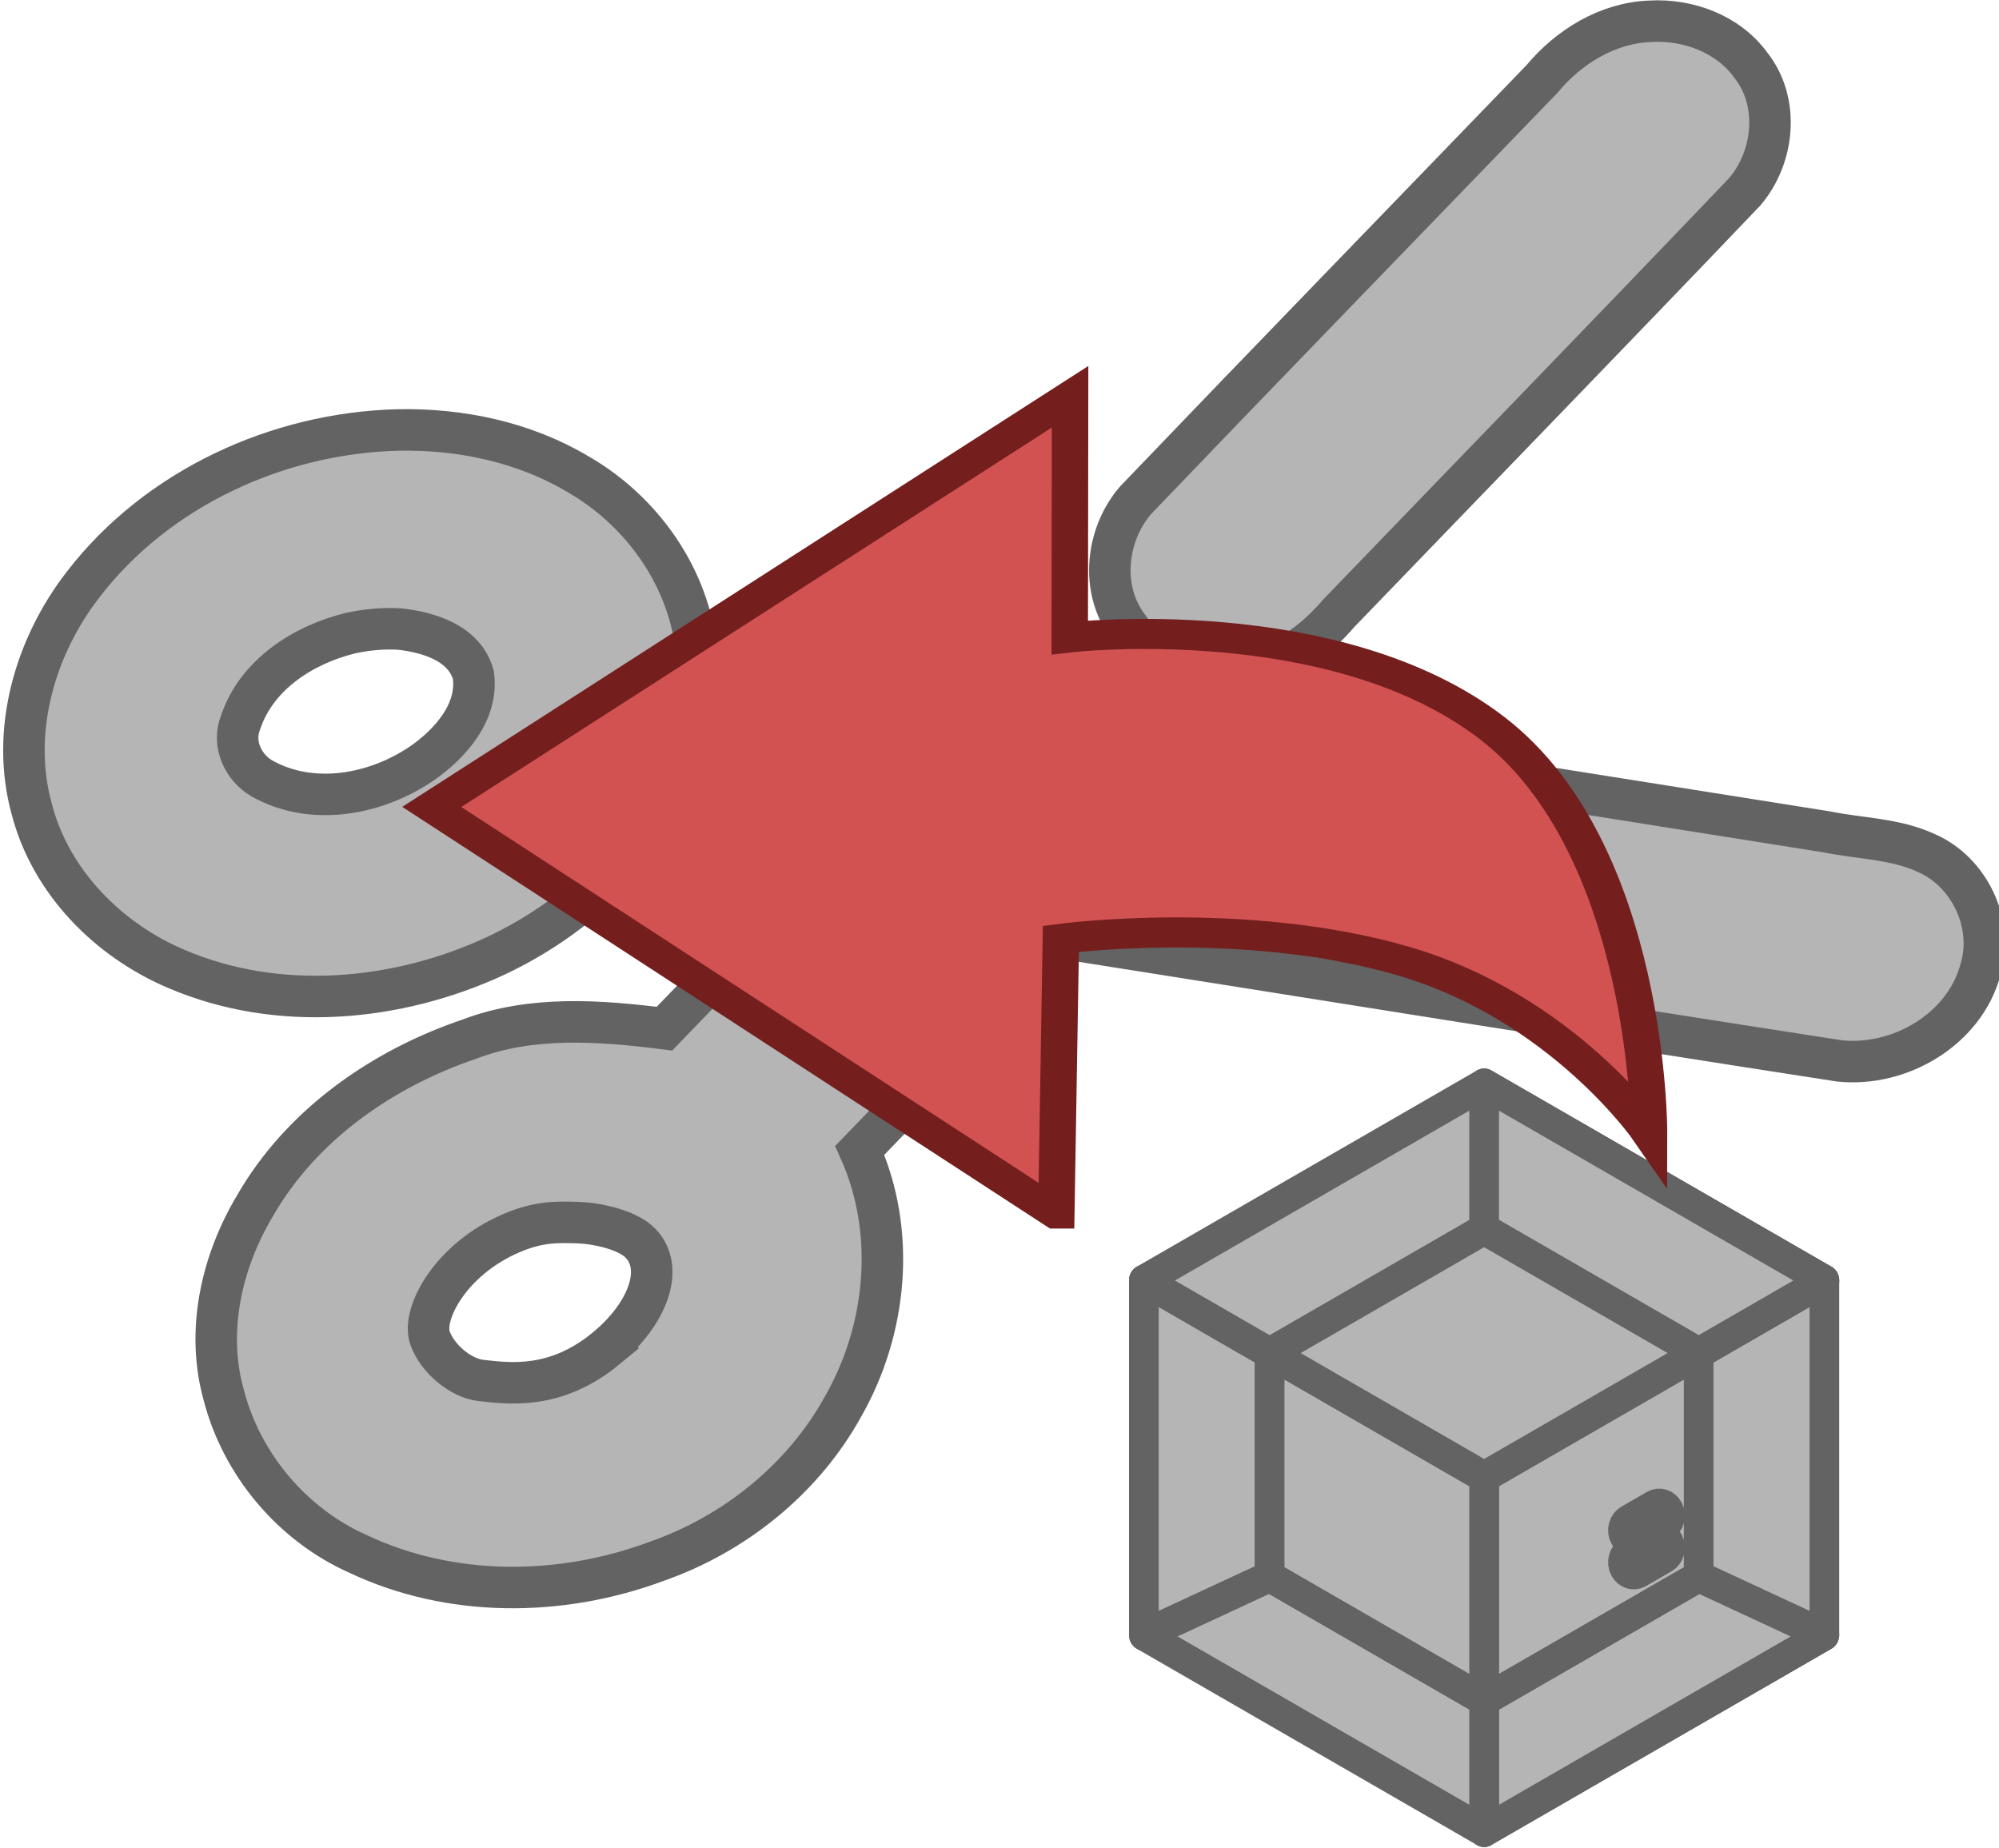 <?xml version="1.0" encoding="UTF-8" standalone="no"?>
<!-- Created with Inkscape (http://www.inkscape.org/) -->

<svg
   width="34.64mm"
   height="32.023mm"
   viewBox="0 0 34.64 32.023"
   version="1.1"
   id="svg5"
   inkscape:version="1.1.2 (0a00cf5339, 2022-02-04)"
   sodipodi:docname="revertCutVolume.svg"
   xmlns:inkscape="http://www.inkscape.org/namespaces/inkscape"
   xmlns:sodipodi="http://sodipodi.sourceforge.net/DTD/sodipodi-0.dtd"
   xmlns="http://www.w3.org/2000/svg"
   xmlns:svg="http://www.w3.org/2000/svg">
  <sodipodi:namedview
     id="namedview7"
     pagecolor="#ffffff"
     bordercolor="#666666"
     borderopacity="1.0"
     inkscape:pageshadow="2"
     inkscape:pageopacity="0.0"
     inkscape:pagecheckerboard="0"
     inkscape:document-units="mm"
     showgrid="false"
     inkscape:zoom="3.6233468"
     inkscape:cx="47.883907"
     inkscape:cy="74.654736"
     inkscape:window-width="1920"
     inkscape:window-height="1126"
     inkscape:window-x="0"
     inkscape:window-y="0"
     inkscape:window-maximized="1"
     inkscape:current-layer="g99"
     fit-margin-top="0"
     fit-margin-left="0"
     fit-margin-right="0"
     fit-margin-bottom="0" />
  <defs
     id="defs2" />
  <g
     inkscape:label="Calque 1"
     inkscape:groupmode="layer"
     id="layer1"
     transform="translate(-110.331,-71.233)">
    <g
       id="g99"
       transform="matrix(0.265,0,0,0.265,76.791,67.928)">
      <g
         id="g1882"
         transform="translate(123.369,11.32)">
        <g
           id="g793-3-1-3"
           transform="matrix(0.124,-0.092,0,0.181,222.429,215.205)">
          <g
             id="g791-0-2-2" />
        </g>
        <g
           id="g999-0"
           transform="matrix(0.248,0,0,0.244,196.435,176.788)" />
        <g
           id="g1001-95"
           transform="matrix(0.248,0,0,0.244,196.435,176.788)" />
        <g
           id="g1003-09"
           transform="matrix(0.248,0,0,0.244,196.435,176.788)" />
        <g
           id="g1005-4"
           transform="matrix(0.248,0,0,0.244,196.435,176.788)" />
        <g
           id="g1007-8"
           transform="matrix(0.248,0,0,0.244,196.435,176.788)" />
        <g
           id="g1009-4"
           transform="matrix(0.248,0,0,0.244,196.435,176.788)" />
        <g
           id="g1011-6"
           transform="matrix(0.248,0,0,0.244,196.435,176.788)" />
        <g
           id="g1013-3"
           transform="matrix(0.248,0,0,0.244,196.435,176.788)" />
        <g
           id="g1015-0"
           transform="matrix(0.248,0,0,0.244,196.435,176.788)" />
        <g
           id="g1017-4"
           transform="matrix(0.248,0,0,0.244,196.435,176.788)" />
        <g
           id="g1019-0"
           transform="matrix(0.248,0,0,0.244,196.435,176.788)" />
        <g
           id="g1021-67"
           transform="matrix(0.248,0,0,0.244,196.435,176.788)" />
        <g
           id="g1023-5"
           transform="matrix(0.248,0,0,0.244,196.435,176.788)" />
        <g
           id="g1025-7"
           transform="matrix(0.248,0,0,0.244,196.435,176.788)" />
        <g
           id="g1027-7"
           transform="matrix(0.248,0,0,0.244,196.435,176.788)" />
        <g
           transform="matrix(1,0,0,1,-339.368,-177.635)"
           stroke-width="2"
           id="g48-6"
           style="fill:#b5b5b5;fill-opacity:1;stroke:#636363;stroke-width:2;stroke-dasharray:none;stroke-opacity:1">
          <g
             transform="matrix(0.184,0,0,0.195,269.61,138.66)"
             stroke-linejoin="round"
             stroke-width="10.558"
             id="g46-7"
             style="fill:#b5b5b5;fill-opacity:1;stroke:#636363;stroke-width:10.558;stroke-dasharray:none;stroke-opacity:1">
            <g
               transform="matrix(0.504,0,0,0.504,798.92,565.55)"
               stroke-width="20.933"
               id="g44-7"
               style="fill:#b5b5b5;fill-opacity:1;stroke:#636363;stroke-width:20.933;stroke-dasharray:none;stroke-opacity:1">
              <path
                 d="M 487.97,373.89 248.05,504.51 V 268.73 L 487.97,138.11 Z"
                 fill="#2e4d64"
                 stroke="#172631"
                 id="path20-5"
                 style="fill:#b5b5b5;fill-opacity:1;stroke:#636363;stroke-width:20.933;stroke-dasharray:none;stroke-opacity:1" />
              <g
                 fill="#6997bb"
                 stroke="#2e4d64"
                 id="g30-4"
                 style="fill:#b5b5b5;fill-opacity:1;stroke:#636363;stroke-width:20.933;stroke-dasharray:none;stroke-opacity:1">
                <path
                   d="M 487.97,373.89 248.05,504.51 v -87.117 l 151.26,-82.359 z"
                   id="path22-4"
                   style="fill:#b5b5b5;fill-opacity:1;stroke:#636363;stroke-width:20.933;stroke-dasharray:none;stroke-opacity:1" />
                <path
                   d="m 8.132,373.89 239.92,130.62 V 268.73 L 8.132,138.11 Z"
                   id="path24-9"
                   style="fill:#b5b5b5;fill-opacity:1;stroke:#636363;stroke-width:20.933;stroke-dasharray:none;stroke-opacity:1" />
                <path
                   d="M 96.792,186.38 V 335.04 L 8.132,373.892 V 138.112 Z"
                   id="path26-3"
                   style="fill:#b5b5b5;fill-opacity:1;stroke:#636363;stroke-width:20.933;stroke-dasharray:none;stroke-opacity:1" />
                <path
                   d="m 248.05,7.484 -239.92,130.62 239.92,130.62 239.92,-130.62 z"
                   id="path28-8"
                   style="fill:#b5b5b5;fill-opacity:1;stroke:#636363;stroke-width:20.933;stroke-dasharray:none;stroke-opacity:1" />
              </g>
              <path
                 d="m 487.97,138.11 -88.656,48.266 -151.26,-82.352 V 7.489 Z"
                 fill="#2e4d64"
                 stroke="#172631"
                 id="path32-5"
                 style="fill:#b5b5b5;fill-opacity:1;stroke:#636363;stroke-width:20.933;stroke-dasharray:none;stroke-opacity:1" />
              <path
                 d="M 399.32,335.04 248.05,417.395 V 268.735 L 399.32,186.38 Z"
                 fill="#741e1e"
                 stroke="#390f0f"
                 id="path34-8"
                 style="fill:#b5b5b5;fill-opacity:1;stroke:#636363;stroke-width:20.933;stroke-dasharray:none;stroke-opacity:1" />
              <path
                 d="m 96.788,335.04 151.26,82.355 V 268.735 L 96.788,186.38 Z"
                 fill="#d35151"
                 stroke="#741e1e"
                 id="path36-4"
                 style="fill:#b5b5b5;fill-opacity:1;stroke:#636363;stroke-width:20.933;stroke-dasharray:none;stroke-opacity:1" />
              <path
                 d="M 248.05,104.02 96.79,186.379 248.05,268.734 399.32,186.379 Z"
                 fill="#d25252"
                 stroke="#741e1e"
                 id="path38-9"
                 style="fill:#b5b5b5;fill-opacity:1;stroke:#636363;stroke-width:20.933;stroke-dasharray:none;stroke-opacity:1" />
              <path
                 d="m 367.82,309.24 -17.963,9.777 c -3.689,2.012 -5.02,6.574 -2.977,10.195 1.391,2.473 3.995,3.867 6.682,3.867 1.248,0 2.52,-0.301 3.693,-0.938 l 17.963,-9.781 c 3.685,-2.008 5.02,-6.574 2.977,-10.195 -2.043,-3.625 -6.69,-4.934 -10.374,-2.926 z"
                 fill="#741e1e"
                 stroke="#390f0f"
                 id="path40-8"
                 style="fill:#b5b5b5;fill-opacity:1;stroke:#636363;stroke-width:20.933;stroke-dasharray:none;stroke-opacity:1" />
              <path
                 d="m 367.82,287.96 -17.963,9.777 c -3.689,2.008 -5.024,6.574 -2.977,10.199 1.391,2.469 3.995,3.863 6.682,3.863 1.248,0 2.52,-0.301 3.689,-0.938 l 17.967,-9.781 c 3.685,-2.008 5.02,-6.57 2.977,-10.195 -2.043,-3.625 -6.69,-4.934 -10.374,-2.926 z"
                 fill="#741e1e"
                 stroke="#390f0f"
                 id="path42-3"
                 style="fill:#b5b5b5;fill-opacity:1;stroke:#636363;stroke-width:20.933;stroke-dasharray:none;stroke-opacity:1" />
            </g>
          </g>
        </g>
        <path
           id="path11501"
           style="fill:#b5b5b5;fill-opacity:1;stroke:#636363;stroke-width:2.714;stroke-linecap:butt;stroke-miterlimit:4;stroke-dasharray:none;stroke-opacity:1"
           d="m 111.115,2.542 c -2.793,0.102 -5.338,1.669 -7.092,3.781 C 95.165,15.505 86.272,24.656 77.447,33.868 c -1.919,2.235 -2.319,5.773 -0.525,8.199 1.979,2.88 6.008,3.662 9.175,2.519 1.865,-0.589 3.389,-1.879 4.645,-3.338 8.849,-9.187 17.741,-18.333 26.548,-27.559 1.931,-2.262 2.298,-5.87 0.401,-8.268 -1.483,-2.055 -4.098,-3.018 -6.575,-2.879 z M 29.191,29.267 c -7.849,0.201 -15.714,3.814 -20.542,10.084 -3.186,4.095 -4.786,9.644 -3.368,14.734 1.244,4.753 5.012,8.55 9.476,10.432 6.637,2.831 14.393,2.134 20.848,-0.861 2.977,-1.401 5.707,-3.346 7.939,-5.768 l 11.504,1.824 -8.402,8.701 c -4.234,-0.53 -8.684,-0.869 -12.757,0.685 -5.69,1.929 -10.962,5.595 -14.001,10.868 -2.204,3.673 -3.235,8.202 -2.062,12.396 1.177,4.552 4.481,8.479 8.779,10.393 6.072,2.872 13.261,2.817 19.501,0.498 5.118,-1.783 9.614,-5.393 12.236,-10.161 2.862,-5.022 3.463,-11.395 1.077,-16.722 L 72.793,62.519 c 16.896,2.664 33.784,5.39 50.688,8.002 3.956,0.416 8.213,-2.076 9.239,-6.028 0.874,-2.954 -0.747,-6.344 -3.564,-7.569 -2.04,-0.942 -4.34,-0.935 -6.511,-1.38 L 48.746,43.814 c -0.449,-4.862 -3.55,-9.239 -7.74,-11.649 -3.54,-2.112 -7.72,-2.988 -11.815,-2.898 z m 0.14,13.015 c 1.867,0.21 4.227,0.895 4.818,2.991 0.351,2.449 -1.54,4.532 -3.365,5.796 -3.019,2.059 -7.186,2.828 -10.464,0.979 -1.224,-0.709 -1.952,-2.257 -1.391,-3.658 1.053,-3.16 4.153,-5.096 7.161,-5.832 1.064,-0.241 2.153,-0.334 3.241,-0.276 z m 13.498,47.041 c -3.314,2.734 -6.376,2.289 -8.172,2.093 -1.334,-0.146 -2.867,-1.424 -3.344,-2.786 -0.543,-1.552 1.33,-5.149 5.348,-6.856 1.763,-0.749 2.924,-0.721 4.298,-0.681 1.183,0.034 3.245,0.438 4.128,1.355 1.592,1.654 0.45,4.639 -2.259,6.874 z"
           sodipodi:nodetypes="cccccccccccccccccccccccccccccccccccccccsssssss" />
      </g>
      <g
         id="g793-3-1"
         transform="matrix(0.124,-0.092,0,0.181,222.429,215.205)"
         inkscape:transform-center-x="-161.60517"
         inkscape:transform-center-y="173.2599">
        <g
           id="g791-0-2" />
      </g>
      <g
         id="g999"
         transform="matrix(0.248,0,0,0.244,196.435,176.788)" />
      <g
         id="g1001"
         transform="matrix(0.248,0,0,0.244,196.435,176.788)" />
      <g
         id="g1003"
         transform="matrix(0.248,0,0,0.244,196.435,176.788)" />
      <g
         id="g1005"
         transform="matrix(0.248,0,0,0.244,196.435,176.788)" />
      <g
         id="g1007"
         transform="matrix(0.248,0,0,0.244,196.435,176.788)" />
      <g
         id="g1009"
         transform="matrix(0.248,0,0,0.244,196.435,176.788)" />
      <g
         id="g1011"
         transform="matrix(0.248,0,0,0.244,196.435,176.788)" />
      <g
         id="g1013"
         transform="matrix(0.248,0,0,0.244,196.435,176.788)" />
      <g
         id="g1015"
         transform="matrix(0.248,0,0,0.244,196.435,176.788)" />
      <g
         id="g1017"
         transform="matrix(0.248,0,0,0.244,196.435,176.788)" />
      <g
         id="g1019"
         transform="matrix(0.248,0,0,0.244,196.435,176.788)" />
      <g
         id="g1021"
         transform="matrix(0.248,0,0,0.244,196.435,176.788)" />
      <g
         id="g1023"
         transform="matrix(0.248,0,0,0.244,196.435,176.788)" />
      <g
         id="g1025"
         transform="matrix(0.248,0,0,0.244,196.435,176.788)" />
      <g
         id="g1027"
         transform="matrix(0.248,0,0,0.244,196.435,176.788)" />
      <g
         transform="matrix(1.019,0,0,0.841,-316.2,-74.129)"
         fill="#d25252"
         stroke="#741e1e"
         id="g1776">
        <path
           d="m 502.294,197.322 -40.075,-31.611 40.96,-31.89 -0.021,18.707 c 0,0 17.025,-2.376 27.13,7.078 10.104,9.454 10.045,31.424 10.045,31.424 0,0 -5.586,-9.763 -15.832,-13.358 -10.247,-3.595 -21.913,-1.707 -21.913,-1.707 l -0.292,21.357 z"
           fill-rule="evenodd"
           stroke-width="2.338"
           id="path1772-4" />
      </g>
    </g>
  </g>
</svg>
